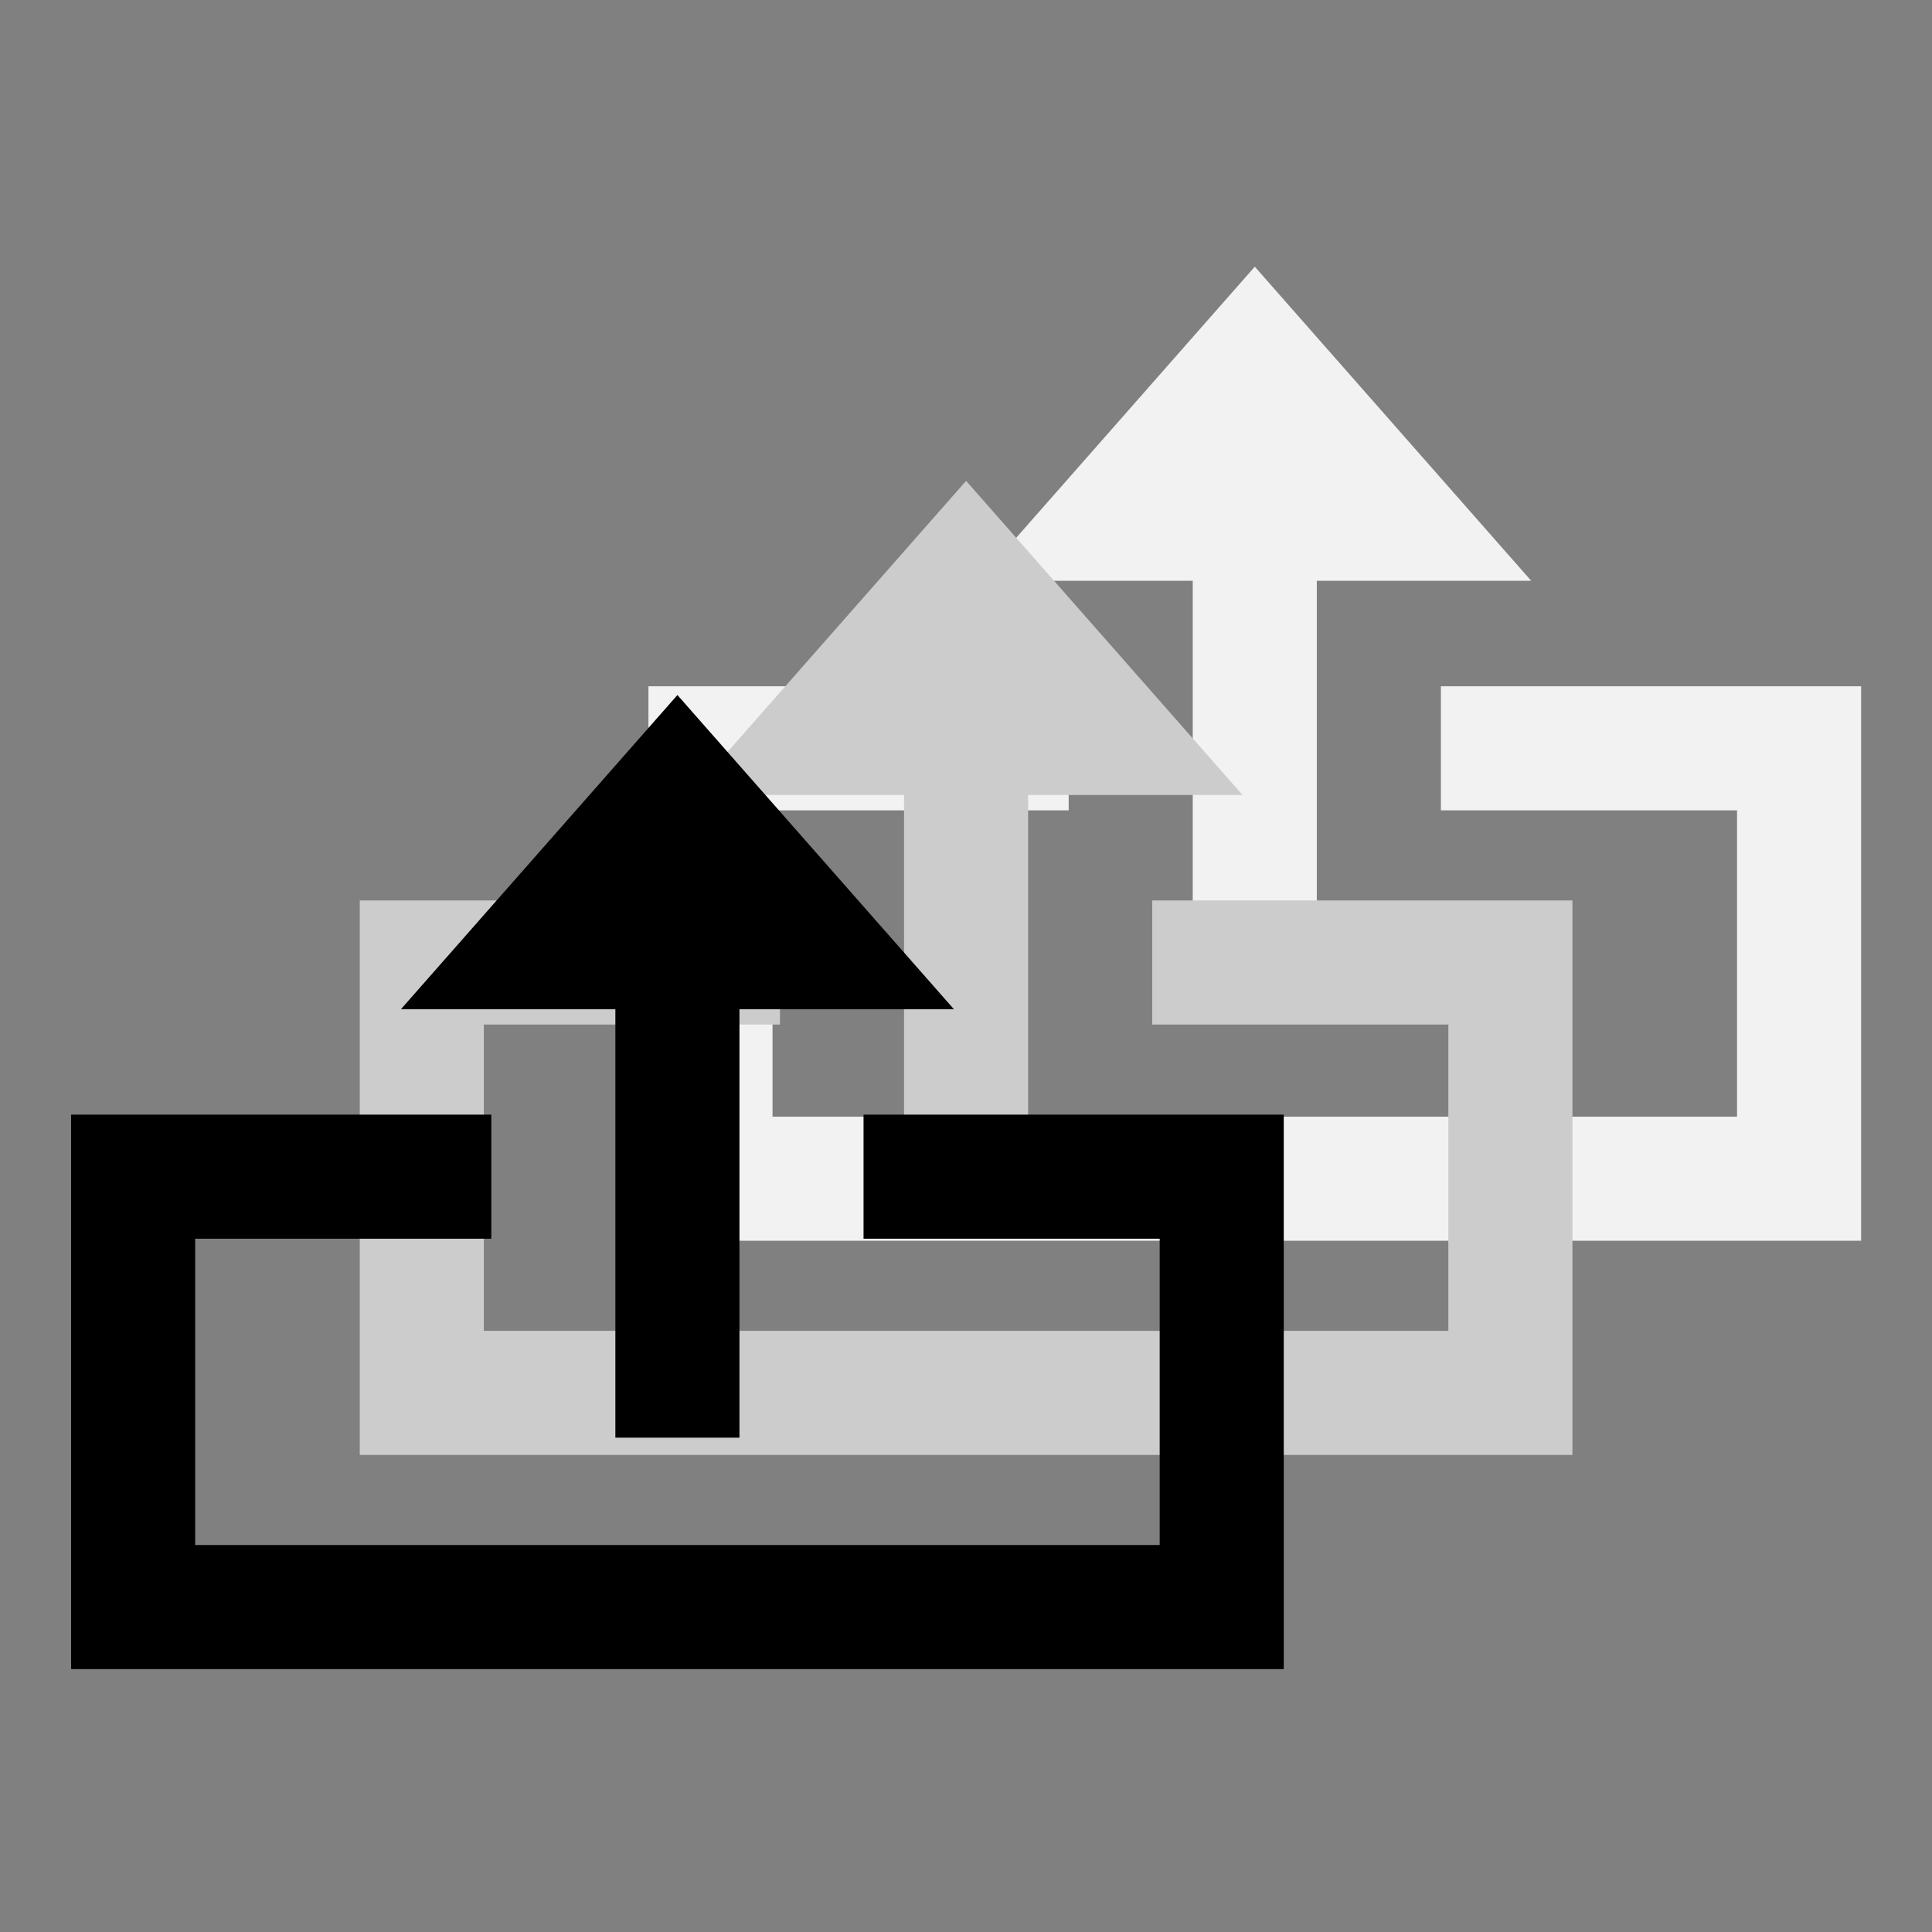 <?xml version="1.0" encoding="UTF-8" standalone="no"?>
<!-- Created with Inkscape (http://www.inkscape.org/) -->

<svg
   xmlns:dc="http://purl.org/dc/elements/1.1/"
   xmlns:cc="http://creativecommons.org/ns#"
   xmlns:rdf="http://www.w3.org/1999/02/22-rdf-syntax-ns#"
   xmlns:svg="http://www.w3.org/2000/svg"
   xmlns="http://www.w3.org/2000/svg"
   xmlns:sodipodi="http://sodipodi.sourceforge.net/DTD/sodipodi-0.dtd"
   xmlns:inkscape="http://www.inkscape.org/namespaces/inkscape"
   width="144"
   height="144"
   id="svg2"
   version="1.1"
   inkscape:version="0.48.3.1 r9886"
   sodipodi:docname="New document 1">
  <rect width="100%" height="100%" fill="#808080" stroke="none"/>
  <defs
     id="defs4" />
  <sodipodi:namedview
     id="base"
     pagecolor="#ffffff"
     bordercolor="#666666"
     borderopacity="1.0"
     inkscape:pageopacity="0.0"
     inkscape:pageshadow="2"
     inkscape:zoom="1.0543921"
     inkscape:cx="-88.469064"
     inkscape:cy="97.809813"
     inkscape:document-units="px"
     inkscape:current-layer="layer1"
     showgrid="false"
     inkscape:window-width="1280"
     inkscape:window-height="980"
     inkscape:window-x="0"
     inkscape:window-y="20"
     inkscape:window-maximized="1" />
  <g
     inkscape:label="Layer 1"
     inkscape:groupmode="layer"
     id="layer1"
     transform="translate(0,-908.362)">
    <g
       style="fill:#f2f2f2"
       transform="matrix(1.156,0,0,1.156,29.393,-189.086)"
       id="g3801">
      <path
         style="font-size:medium;font-style:normal;font-variant:normal;font-weight:normal;font-stretch:normal;text-indent:0;text-align:start;text-decoration:none;line-height:normal;letter-spacing:normal;word-spacing:normal;text-transform:none;direction:ltr;block-progression:tb;writing-mode:lr-tb;text-anchor:start;baseline-shift:baseline;color:#000000;fill:#f2f2f2;fill-opacity:1;stroke:none;stroke-width:8;marker:none;visibility:visible;display:inline;overflow:visible;enable-background:accumulate;font-family:Sans;-inkscape-font-specification:Sans"
         d="m 16.383,993.598 0,4 0,27.75 0,4 4,0 70.188,0 4,0 0,-4 0,-27.75 0,-4 -4,0 -23.094,0 0,8 19.094,0 0,19.75 -62.188,0 0,-19.75 19.094,0 0,-8 -23.094,0 -4,0 z"
         id="path3803"
         inkscape:connector-curvature="0" />
      <path
         id="path3805"
         style="fill:#f2f2f2;fill-opacity:1;stroke:none"
         d="m 73.3,986.797 -35.647,0 17.824,-20.253 z m -21.824,-15.524 8,0 0,43.153 -8,0 z"
         inkscape:connector-curvature="0" />
    </g>
    <g
       id="g3773-8"
       transform="matrix(1.156,0,0,1.156,7.876,-173.122)"
       style="fill:#cccccc">
      <path
         inkscape:connector-curvature="0"
         id="rect2987-9"
         d="m 16.383,993.598 0,4 0,27.75 0,4 4,0 70.188,0 4,0 0,-4 0,-27.75 0,-4 -4,0 -23.094,0 0,8 19.094,0 0,19.75 -62.188,0 0,-19.75 19.094,0 0,-8 -23.094,0 -4,0 z"
         style="font-size:medium;font-style:normal;font-variant:normal;font-weight:normal;font-stretch:normal;text-indent:0;text-align:start;text-decoration:none;line-height:normal;letter-spacing:normal;word-spacing:normal;text-transform:none;direction:ltr;block-progression:tb;writing-mode:lr-tb;text-anchor:start;baseline-shift:baseline;color:#000000;fill:#cccccc;fill-opacity:1;stroke:none;stroke-width:8;marker:none;visibility:visible;display:inline;overflow:visible;enable-background:accumulate;font-family:Sans;-inkscape-font-specification:Sans" />
      <path
         inkscape:connector-curvature="0"
         d="m 73.3,986.797 -35.647,0 17.824,-20.253 z m -21.824,-15.524 8,0 0,43.153 -8,0 z"
         style="fill:#cccccc;fill-opacity:1;stroke:none"
         id="path3765-6" />
    </g>
    <g
       id="g3773"
       transform="matrix(1.156,0,0,1.156,-13.64,-157.159)">
      <path
         inkscape:connector-curvature="0"
         id="rect2987"
         d="m 16.383,993.598 0,4 0,27.75 0,4 4,0 70.188,0 4,0 0,-4 0,-27.75 0,-4 -4,0 -23.094,0 0,8 19.094,0 0,19.75 -62.188,0 0,-19.75 19.094,0 0,-8 -23.094,0 -4,0 z"
         style="font-size:medium;font-style:normal;font-variant:normal;font-weight:normal;font-stretch:normal;text-indent:0;text-align:start;text-decoration:none;line-height:normal;letter-spacing:normal;word-spacing:normal;text-transform:none;direction:ltr;block-progression:tb;writing-mode:lr-tb;text-anchor:start;baseline-shift:baseline;color:#000000;fill:#000000;fill-opacity:1;stroke:none;stroke-width:8;marker:none;visibility:visible;display:inline;overflow:visible;enable-background:accumulate;font-family:Sans;-inkscape-font-specification:Sans" />
      <path
         inkscape:connector-curvature="0"
         d="m 73.3,986.797 -35.647,0 17.824,-20.253 z m -21.824,-15.524 8,0 0,43.153 -8,0 z"
         style="fill:#000000;fill-opacity:1;stroke:none"
         id="path3765" />
    </g>
  </g>
</svg>
